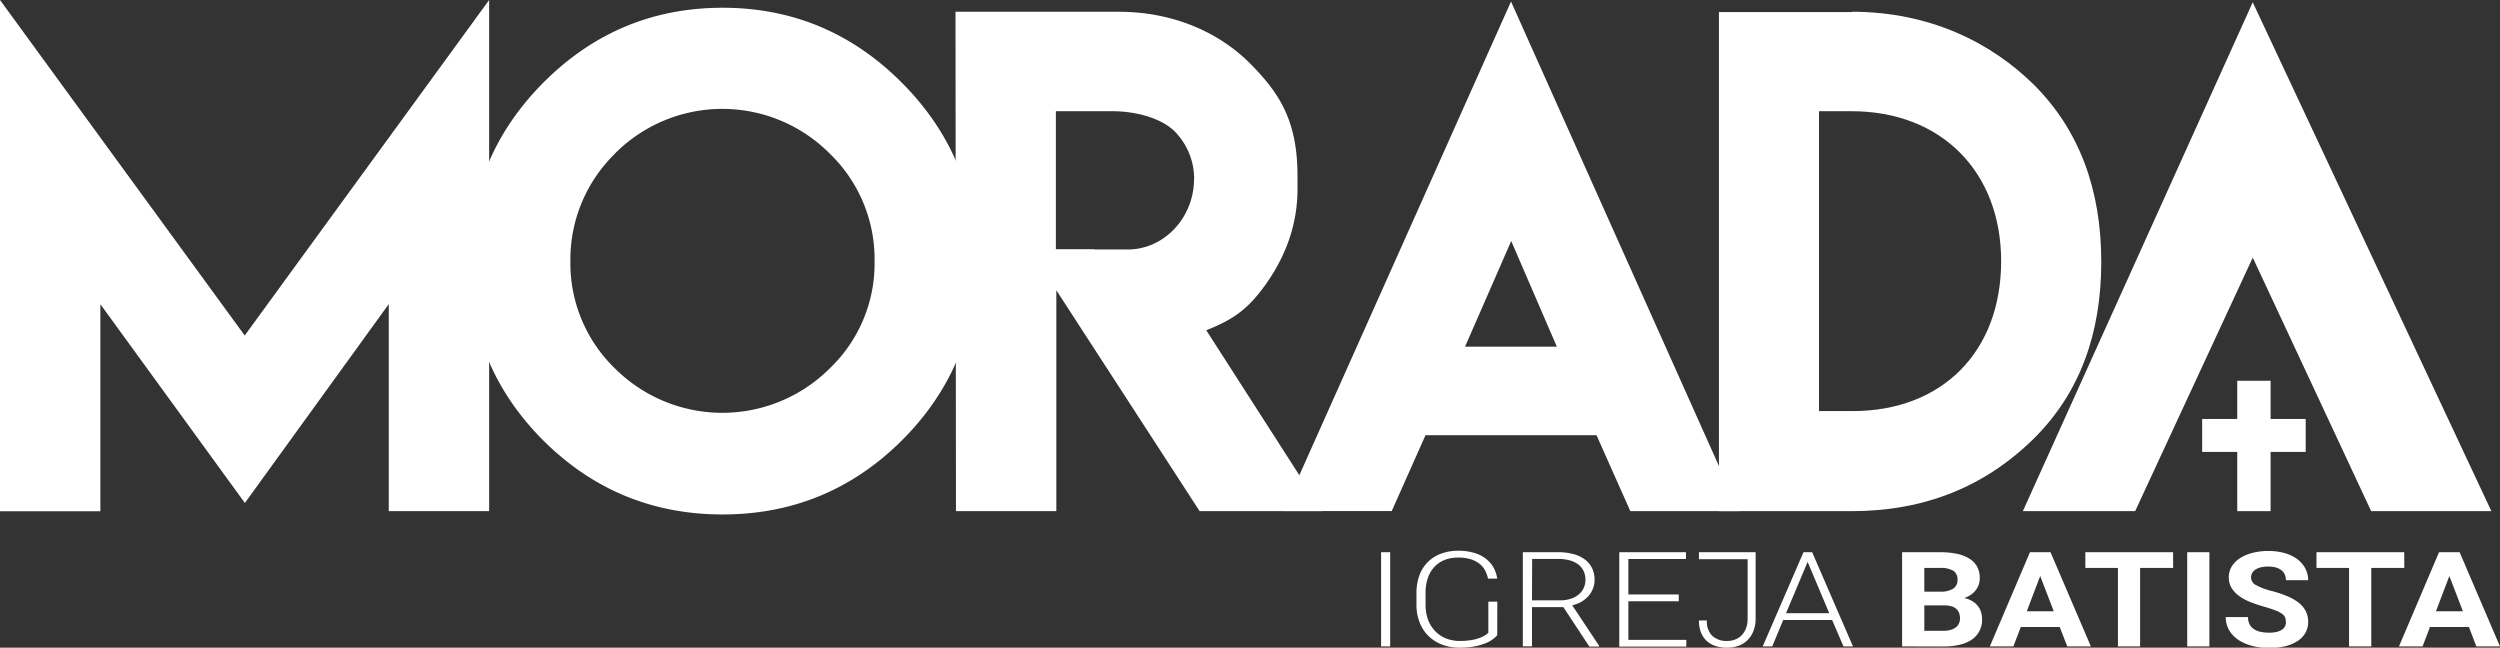 <svg xmlns="http://www.w3.org/2000/svg" viewBox="0 0 712.37 184.56"><rect x="0" y="0" width="712.37" height="184.56" fill="#333333" stroke="none"/><defs><style>.cls-1{fill:#fff;}</style></defs><title>Ativo 18</title><g id="Camada_2" data-name="Camada 2"><g id="Camada_2-2" data-name="Camada 2"><g id="A"><path id="A-2" data-name="A" class="cls-1" d="M641.91.65q-32.76,72.5-65.5,145h32L641.92,73.4q16.88,36.12,33.74,72.25h34.25Q675.91,73.15,641.91.65Z"/><polygon class="cls-1" points="657 119.38 647 119.38 647 108.5 637.5 108.5 637.5 119.38 627.5 119.38 627.5 128.77 637.5 128.77 637.5 145.65 647 145.65 647 128.77 657 128.77 657 119.38"/></g><path class="cls-1" d="M396.13,184.19h-2.59V157.35h2.59Z"/><path class="cls-1" d="M426.63,181a7.2,7.2,0,0,1-1.21,1.12,9.33,9.33,0,0,1-2.11,1.17,18.42,18.42,0,0,1-3.12.9,22,22,0,0,1-4.23.37,14,14,0,0,1-5-.86,11.24,11.24,0,0,1-3.89-2.45,11,11,0,0,1-2.54-3.86,13.53,13.53,0,0,1-.91-5.09V169a14.56,14.56,0,0,1,.82-5,10.26,10.26,0,0,1,6.12-6.21,13.58,13.58,0,0,1,5-.85,15.44,15.44,0,0,1,4.51.6,10,10,0,0,1,3.33,1.67,8.25,8.25,0,0,1,2.18,2.51,9.44,9.44,0,0,1,1.05,3.15H424a8.57,8.57,0,0,0-.81-2.29,6.09,6.09,0,0,0-1.58-1.91,8,8,0,0,0-2.5-1.31,11.68,11.68,0,0,0-3.57-.48,10.29,10.29,0,0,0-4,.72,8.25,8.25,0,0,0-2.92,2.05,8.85,8.85,0,0,0-1.8,3.18,13.12,13.12,0,0,0-.61,4.13v3.3a12.54,12.54,0,0,0,.69,4.27,9.41,9.41,0,0,0,2,3.25A8.74,8.74,0,0,0,412,181.9a10.46,10.46,0,0,0,4,.74,19.12,19.12,0,0,0,3.12-.23,14.27,14.27,0,0,0,2.34-.58,8.16,8.16,0,0,0,1.64-.76,5.14,5.14,0,0,0,1-.77l0-8.85h2.56Z"/><path class="cls-1" d="M445.47,173h-8.93v11.17h-2.61V157.35h10a17,17,0,0,1,4.33.51,9.81,9.81,0,0,1,3.29,1.53,6.8,6.8,0,0,1,2.09,2.47,7.69,7.69,0,0,1,.73,3.4,6.68,6.68,0,0,1-.47,2.49,7,7,0,0,1-1.31,2.12,8.5,8.5,0,0,1-2,1.62,10.57,10.57,0,0,1-2.58,1L455.65,184v.24h-2.76Zm-8.93-1.94h8a9.48,9.48,0,0,0,3.15-.48,6.73,6.73,0,0,0,2.27-1.28,5.26,5.26,0,0,0,1.36-1.86,5.59,5.59,0,0,0,.45-2.2,5.86,5.86,0,0,0-.51-2.49,4.88,4.88,0,0,0-1.5-1.88,7.23,7.23,0,0,0-2.46-1.19,12.13,12.13,0,0,0-3.35-.42h-7.37Z"/><path class="cls-1" d="M478.37,171.32H464v11h16.51v1.92H461.41V157.35h19v1.93H464V169.4h14.36Z"/><path class="cls-1" d="M484.11,157.35h16.15v18.86a9.69,9.69,0,0,1-.62,3.58,7.45,7.45,0,0,1-1.69,2.62,6.87,6.87,0,0,1-2.55,1.6,9.33,9.33,0,0,1-3.21.55,11,11,0,0,1-3.31-.47,6.9,6.9,0,0,1-2.54-1.44,6.57,6.57,0,0,1-1.64-2.43,9.13,9.13,0,0,1-.59-3.42h2.26a5.8,5.8,0,0,0,1.52,4.37,6,6,0,0,0,4.3,1.47,6.05,6.05,0,0,0,2.26-.42A5.19,5.19,0,0,0,496.3,181a5.78,5.78,0,0,0,1.23-2,7.48,7.48,0,0,0,.45-2.78c0-2.12,0-8.37,0-16.88H484.11Z"/><path class="cls-1" d="M522.06,176.67H508.12L505,184.19h-2.72l11.62-26.84h2.47L528,184.19h-2.7Zm-13.14-1.94h12.32l-6.16-14.62Z"/><path class="cls-1" d="M542,184.19V157.35h10.76a23.83,23.83,0,0,1,4.79.44,11,11,0,0,1,3.57,1.36,6.21,6.21,0,0,1,2.24,2.29,6.63,6.63,0,0,1,.77,3.26,6.06,6.06,0,0,1-.26,1.77,5.43,5.43,0,0,1-.81,1.59,6,6,0,0,1-1.36,1.34,7.48,7.48,0,0,1-2,1,7.33,7.33,0,0,1,2.31.9,5.79,5.79,0,0,1,1.58,1.39,5.19,5.19,0,0,1,.91,1.72,6.49,6.49,0,0,1,.28,1.91,6.71,6.71,0,0,1-2.87,5.9c-1.92,1.32-4.65,2-8.2,2Zm6.33-15.6H553a6.32,6.32,0,0,0,3.61-.89,2.83,2.83,0,0,0,1.18-2.44,2.91,2.91,0,0,0-1.21-2.63,7.17,7.17,0,0,0-3.83-.8h-4.43Zm0,3.91v7.25h5.42a7.26,7.26,0,0,0,2.11-.27,4.56,4.56,0,0,0,1.48-.74,2.91,2.91,0,0,0,.87-1.11,3.32,3.32,0,0,0,.29-1.39,4.46,4.46,0,0,0-.26-1.55,2.74,2.74,0,0,0-.79-1.18,3.4,3.4,0,0,0-1.4-.75,7.35,7.35,0,0,0-2.07-.26Z"/><path class="cls-1" d="M586.92,178.66h-11.1l-2.11,5.53H567l11.43-26.84h5.86l11.5,26.84h-6.73Zm-9.39-4.48h7.68l-3.86-10.05Z"/><path class="cls-1" d="M619.23,161.83h-9.41v22.36H603.5V161.83h-9.28v-4.48h25Z"/><path class="cls-1" d="M629.56,184.19h-6.32V157.35h6.32Z"/><path class="cls-1" d="M651.35,177.15a3.42,3.42,0,0,0-.23-1.27,2.53,2.53,0,0,0-.9-1,8.52,8.52,0,0,0-1.83-.94c-.78-.31-1.79-.63-3-1a39.29,39.29,0,0,1-4-1.32,14.82,14.82,0,0,1-3.27-1.74,8,8,0,0,1-2.22-2.32,5.68,5.68,0,0,1-.81-3.06,5.92,5.92,0,0,1,.83-3.07,7.55,7.55,0,0,1,2.34-2.37,12.53,12.53,0,0,1,3.59-1.52,18.13,18.13,0,0,1,4.57-.54,16.43,16.43,0,0,1,4.64.62,11,11,0,0,1,3.56,1.72A7.92,7.92,0,0,1,656.9,162a7,7,0,0,1,.8,3.32h-6.33a4,4,0,0,0-.3-1.56,3.33,3.33,0,0,0-.94-1.24,4.6,4.6,0,0,0-1.58-.8,7.88,7.88,0,0,0-2.24-.28,8.58,8.58,0,0,0-2.16.24,4.74,4.74,0,0,0-1.52.66,2.94,2.94,0,0,0-.91,1,2.62,2.62,0,0,0-.3,1.22,2.56,2.56,0,0,0,1.55,2.22,18.92,18.92,0,0,0,4.54,1.67,32,32,0,0,1,4.42,1.51,13.57,13.57,0,0,1,3.19,1.88,7.36,7.36,0,0,1,1.93,2.36,6.62,6.62,0,0,1,.65,3,6.19,6.19,0,0,1-.79,3.15,6.85,6.85,0,0,1-2.25,2.33,11.24,11.24,0,0,1-3.51,1.46,19.08,19.08,0,0,1-4.59.51,20.61,20.61,0,0,1-3-.23,16.61,16.61,0,0,1-2.9-.71,13.44,13.44,0,0,1-2.57-1.2,9.19,9.19,0,0,1-2-1.7,7.24,7.24,0,0,1-1.37-2.22,7.39,7.39,0,0,1-.5-2.75h6.35a4.45,4.45,0,0,0,.44,2.06,3.71,3.71,0,0,0,1.24,1.37,5.43,5.43,0,0,0,1.91.77,11.79,11.79,0,0,0,2.48.24,8.84,8.84,0,0,0,2.13-.23,4.74,4.74,0,0,0,1.5-.64,2.61,2.61,0,0,0,.88-1A2.58,2.58,0,0,0,651.35,177.15Z"/><path class="cls-1" d="M685.1,161.83h-9.41v22.36h-6.33V161.83h-9.28v-4.48h25Z"/><path class="cls-1" d="M703.51,178.66H692.42l-2.11,5.53h-6.73L695,157.35h5.86l11.5,26.84h-6.73Zm-9.39-4.48h7.68l-3.86-10.05Z"/><path class="cls-1" d="M69.73,95.6,139.38,0V145.65h-28.6v-59l-41,56.67L28.6,86.68v59H0V0Z"/><path class="cls-1" d="M256.89,23.48q21.27,21.27,21.27,51.11t-21.27,51q-21.18,21-51,21t-51-21q-21.19-21.18-21.19-51t21.19-51.11q21.27-21.27,51-21.27T256.89,23.48Zm-81.65,20.3a42.11,42.11,0,0,0-12.71,30.63A41.71,41.71,0,0,0,175.24,105a43.35,43.35,0,0,0,61.17,0,41.41,41.41,0,0,0,12.8-30.63,41.83,41.83,0,0,0-12.8-30.63,43.15,43.15,0,0,0-61.17,0Z"/><path class="cls-1" d="M272.27,3.35H318.7c15.84,0,28.65,6,37.25,14.48,8.66,8.66,13.77,16.57,13.77,32.31v3.71q0,14.38-9,27.1c-5,7-9,10-17,13.15l33.1,51.55H341.83L301,82.71v62.94h-28.6Zm68,47.67a19.23,19.23,0,0,0-5.65-13.68c-3.71-3.61-10.76-5.65-17.66-5.65H300.87V71h11v.09h9.54C331.86,71.06,340.24,61.87,340.24,51Z"/><path class="cls-1" d="M430.56.44l65,145.21h-31L454.92,124H406.2l-9.63,21.63H365.68Zm13.06,98.34-13-30.1-13.16,30.1Z"/><path class="cls-1" d="M527.68,3.35c22.35,0,39.85,8.88,52,20.92q19.07,19.15,19.07,50.36t-19.07,50.19q-21,20.82-52,20.83H489.81V3.44h37.87Zm-.09,28.34h-9.27v85.45h9.53c25.65,0,42.37-17,42.37-42.73C570.22,49,553.22,31.69,527.59,31.69Z"/></g></g></svg>